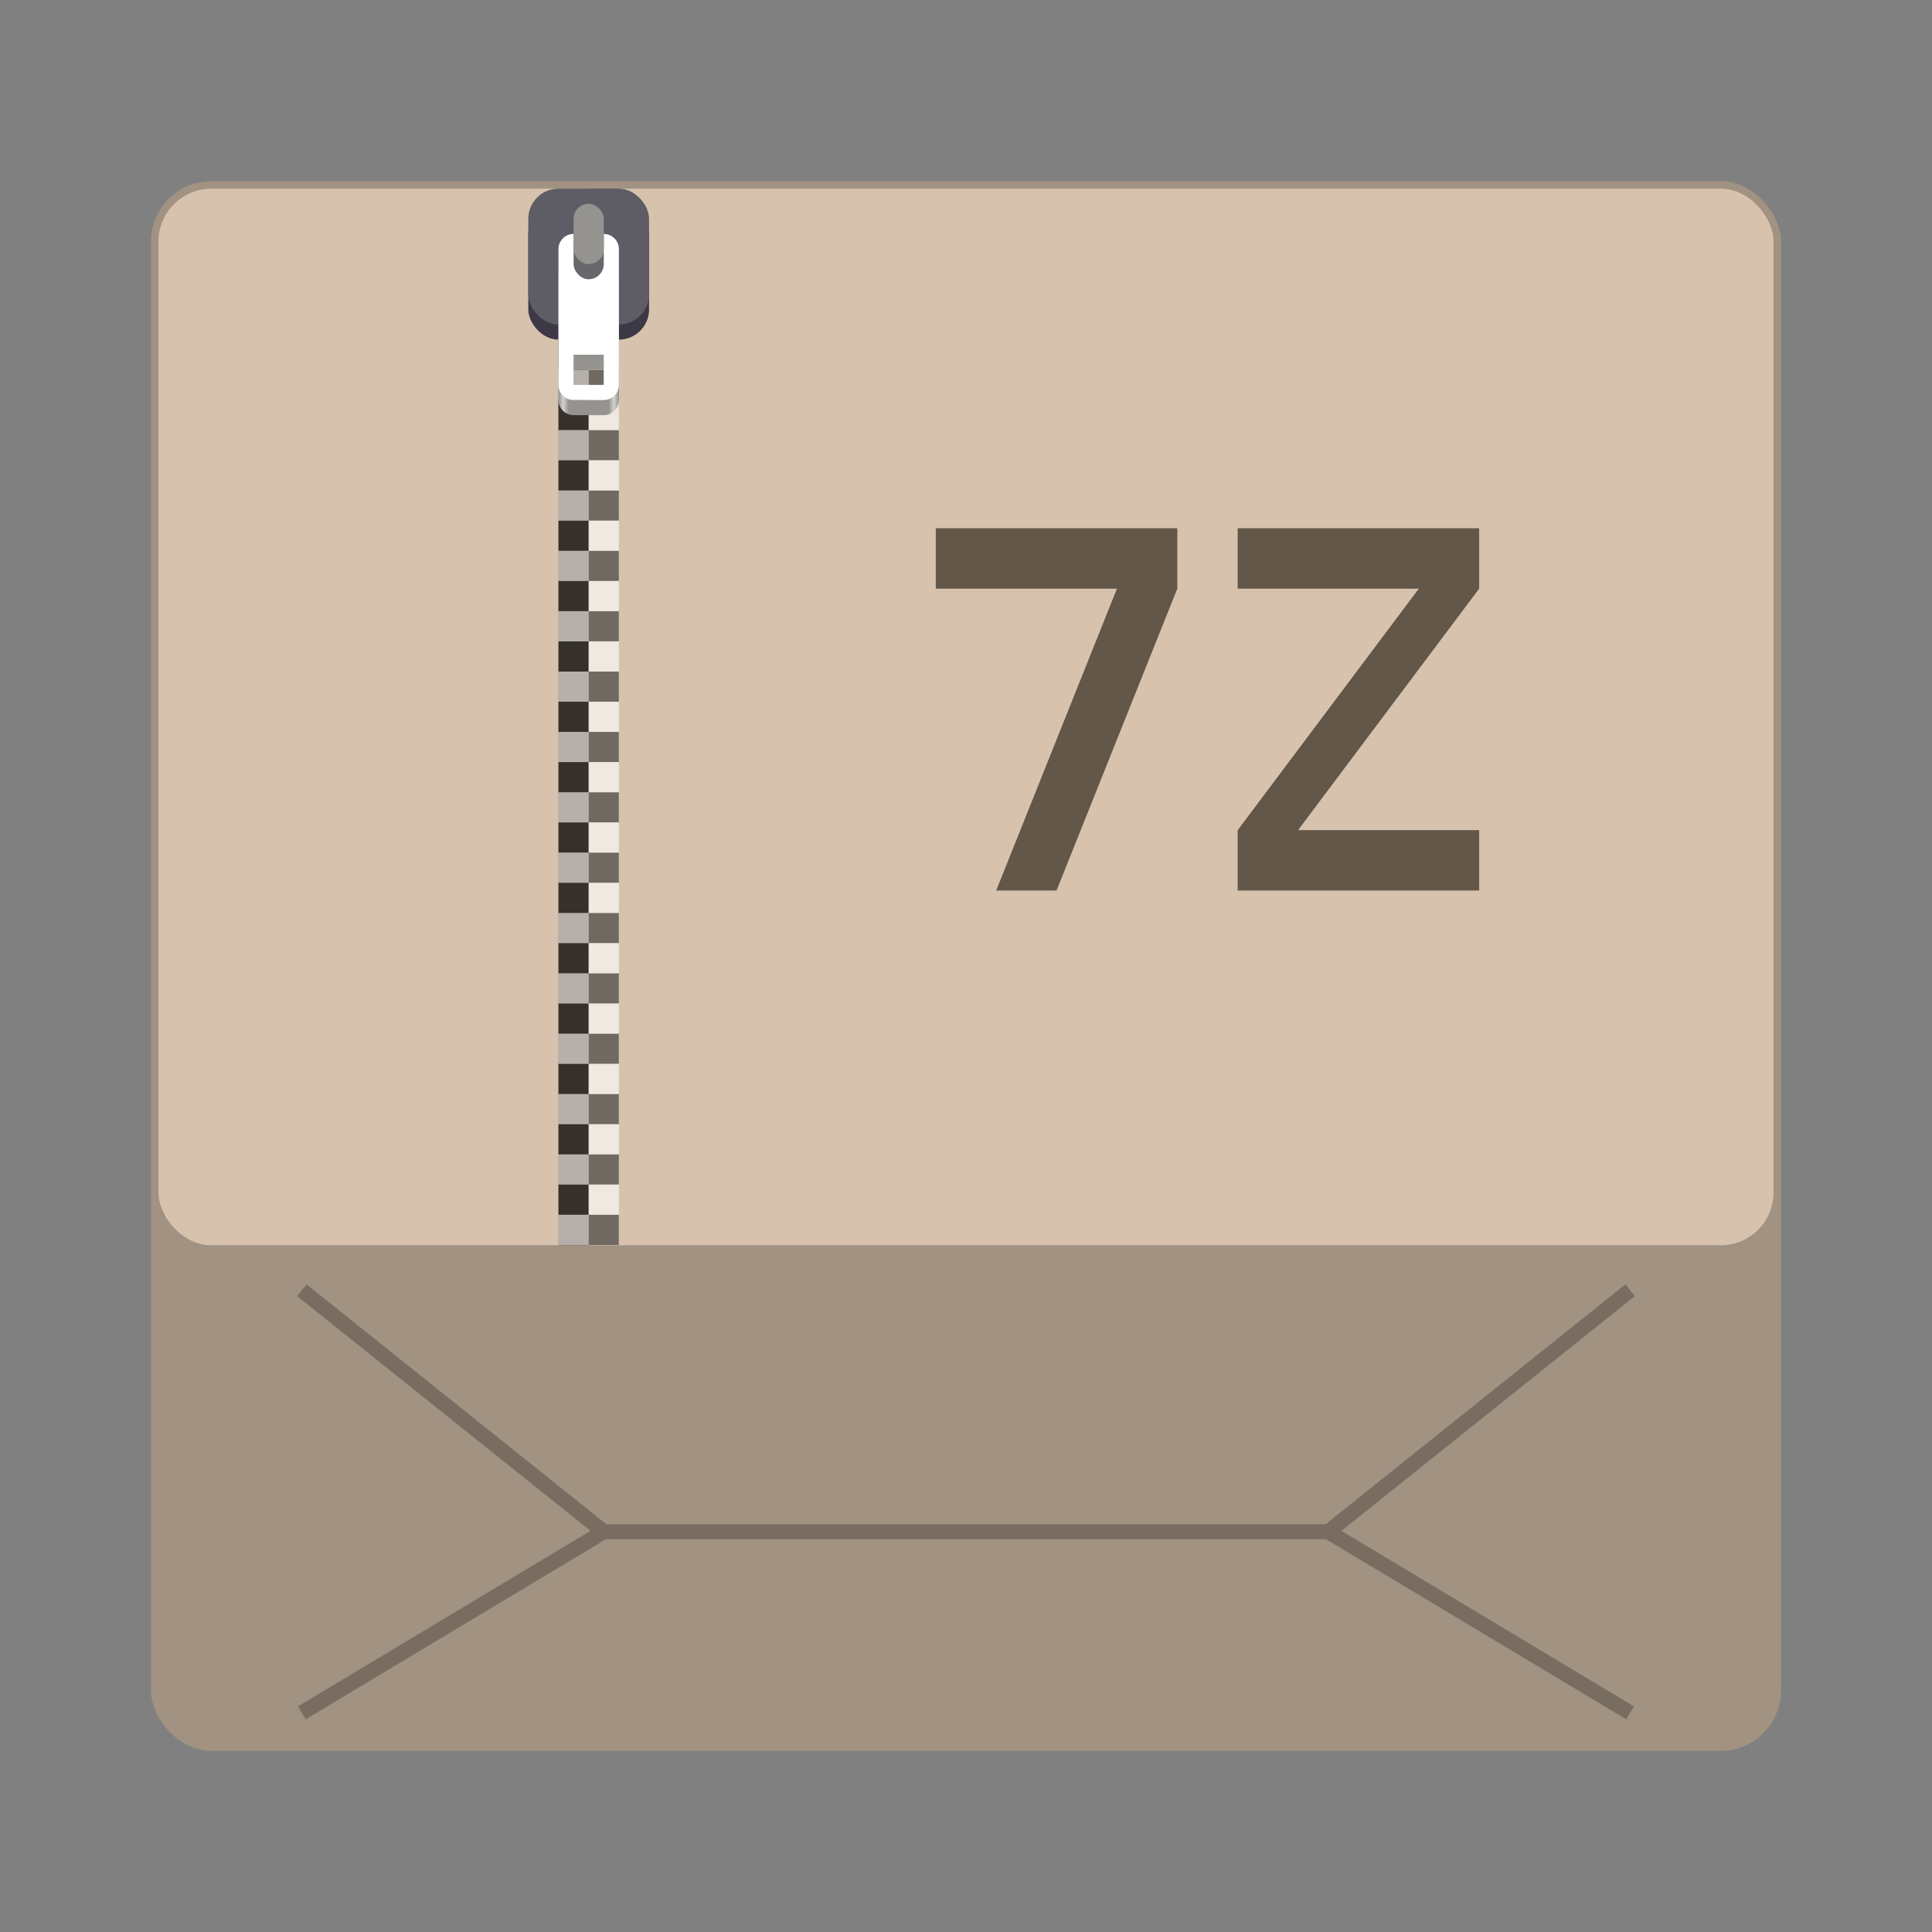 <?xml version="1.0" encoding="UTF-8" standalone="no"?>
<!-- Created with Inkscape (http://www.inkscape.org/) -->

<svg
   width="256"
   height="256"
   viewBox="0 0 67.733 67.733"
   version="1.1"
   id="svg1099"
   inkscape:version="1.2 (dc2aedaf03, 2022-05-15)"
   sodipodi:docname="application-x-7z-compressed.svg"
   xmlns:inkscape="http://www.inkscape.org/namespaces/inkscape"
   xmlns:sodipodi="http://sodipodi.sourceforge.net/DTD/sodipodi-0.dtd"
   xmlns:xlink="http://www.w3.org/1999/xlink"
   xmlns="http://www.w3.org/2000/svg"
   xmlns:svg="http://www.w3.org/2000/svg">
  <rect x="0" y="0" width="67.733" height="67.733" fill="#808080" stroke="none"/>
  <sodipodi:namedview
     id="namedview1101"
     pagecolor="#ffffff"
     bordercolor="#666666"
     borderopacity="1.0"
     inkscape:pageshadow="2"
     inkscape:pageopacity="0.0"
     inkscape:pagecheckerboard="0"
     inkscape:document-units="px"
     showgrid="false"
     units="px"
     inkscape:zoom="2.234375"
     inkscape:cx="129.56643"
     inkscape:cy="5.1468531"
     inkscape:window-width="1846"
     inkscape:window-height="1011"
     inkscape:window-x="0"
     inkscape:window-y="0"
     inkscape:window-maximized="1"
     inkscape:current-layer="svg1099"
     inkscape:showpageshadow="2"
     inkscape:deskcolor="#d1d1d1" />
  <defs
     id="defs1096">
    <linearGradient
       inkscape:collect="always"
       xlink:href="#linearGradient2794"
       id="linearGradient2796"
       x1="3.708"
       y1="3.034"
       x2="5.007"
       y2="3.034"
       gradientUnits="userSpaceOnUse"
       gradientTransform="matrix(0.815,0,0,5.337,4.651,-11.959)" />
    <linearGradient
       inkscape:collect="always"
       id="linearGradient2794">
      <stop
         style="stop-color:#949390;stop-opacity:1;"
         offset="0"
         id="stop2790" />
      <stop
         style="stop-color:#d5d3cf;stop-opacity:1"
         offset="0.08"
         id="stop2862" />
      <stop
         style="stop-color:#949390;stop-opacity:1"
         offset="0.17"
         id="stop3440" />
      <stop
         style="stop-color:#949390;stop-opacity:1;"
         offset="0.832"
         id="stop3698" />
      <stop
         style="stop-color:#d5d3cf;stop-opacity:1"
         offset="0.92"
         id="stop3828" />
      <stop
         style="stop-color:#949390;stop-opacity:1"
         offset="1"
         id="stop2792" />
    </linearGradient>
  </defs>
  <rect
     style="opacity:1;fill:#a19282;fill-opacity:1;stroke-width:0.529;stroke-linecap:round"
     id="rect934"
     width="57.15"
     height="55.033"
     x="5.292"
     y="6.35"
     ry="2.117" />
  <path
     d="m 10.749,45.027 -0.331,0.413 10.286,8.229 -10.257,6.154 0.272,0.454 10.521,-6.312 H 46.493 L 57.014,60.277 57.286,59.823 47.029,53.669 57.315,45.44 56.985,45.027 46.474,53.436 H 21.26 Z"
     style="color:#000000;opacity:0.25;fill:#000000;fill-opacity:1;stroke-width:0.265;-inkscape-stroke:none"
     id="path1648" />
  <rect
     style="opacity:1;fill:#d7c3ad;fill-opacity:1;stroke-width:0.529;stroke-linecap:round"
     id="rect1192"
     width="56.621"
     height="37.042"
     x="5.556"
     y="6.615"
     ry="1.852" />
  <path
     d="m 32.808,20.637 h 6.35 l -4.233,10.583 h 2.117 L 41.275,20.637 v -2.117 h -8.467 z m 10.583,0 h 6.35 l -6.35,8.467 v 2.117 h 8.467 v -2.117 h -6.35 l 6.35,-8.467 v -2.117 h -8.467 z"
     id="path13778"
     style="fill:#635749;fill-opacity:1;stroke-width:0.529" />
  <rect
     style="opacity:0.5;fill:#000000;fill-opacity:1;stroke-width:1.082"
     id="rect1452"
     width="1.058"
     height="37.042"
     x="19.579"
     y="6.615" />
  <rect
     style="opacity:0.25;fill:#ffffff;fill-opacity:1;stroke-width:1.082"
     id="rect1578"
     width="1.058"
     height="37.042"
     x="20.638"
     y="6.615" />
  <path
     id="path5364"
     style="opacity:0.5;fill:#000000;fill-opacity:1;stroke-width:1.058"
     d="m 20.637,6.615 v 1.058 h 1.058 V 6.615 Z m 0,1.058 h -1.058 v 1.058 h 1.058 z m 0,1.058 v 1.058 h 1.058 v -1.058 z m 0,1.058 h -1.058 v 1.058 h 1.058 z m 0,1.058 v 1.058 h 1.058 v -1.058 z m 0,1.058 h -1.058 v 1.058 h 1.058 z m 0,1.058 v 1.058 h 1.058 v -1.058 z m 0,1.058 h -1.058 v 1.058 h 1.058 z m 0,1.058 v 1.058 h 1.058 v -1.058 z m 0,1.058 h -1.058 v 1.058 h 1.058 z m 0,1.058 v 1.058 h 1.058 v -1.058 z m 0,1.058 h -1.058 v 1.058 h 1.058 z m 0,1.058 v 1.058 h 1.058 v -1.058 z m 0,1.058 h -1.058 v 1.058 h 1.058 z m 0,1.058 v 1.058 h 1.058 v -1.058 z m 0,1.058 h -1.058 v 1.058 h 1.058 z m 0,1.058 v 1.058 h 1.058 v -1.058 z m 0,1.058 h -1.058 v 1.058 h 1.058 z m 0,1.058 v 1.058 h 1.058 v -1.058 z m 0,1.058 h -1.058 v 1.058 h 1.058 z m 0,1.058 v 1.058 h 1.058 v -1.058 z m 0,1.058 h -1.058 v 1.058 h 1.058 z m 0,1.058 v 1.058 h 1.058 v -1.058 z m 0,1.058 h -1.058 v 1.058 h 1.058 z m 0,1.058 v 1.058 h 1.058 v -1.058 z m 0,1.058 h -1.058 v 1.058 h 1.058 z m 0,1.058 v 1.058 h 1.058 v -1.058 z m 0,1.058 h -1.058 v 1.058 h 1.058 z m 0,1.058 v 1.058 h 1.058 v -1.058 z m 0,1.058 h -1.058 v 1.058 h 1.058 z m 0,1.058 v 1.058 h 1.058 v -1.058 z m 0,1.058 h -1.058 v 1.058 h 1.058 z m 0,1.058 v 1.058 h 1.058 v -1.058 z m 0,1.058 h -1.058 v 1.058 h 1.058 z m 0,1.058 v 1.058 h 1.058 v -1.058 z" />
  <path
     id="rect4946"
     style="opacity:0.5;fill:#ffffff;fill-opacity:1;stroke-width:1.058"
     d="m 19.579,6.615 v 1.058 h 1.058 V 6.615 Z m 1.058,1.058 v 1.058 h 1.058 V 7.673 Z m 0,1.058 h -1.058 v 1.058 h 1.058 z m 0,1.058 v 1.058 h 1.058 V 9.79 Z m 0,1.058 h -1.058 v 1.058 h 1.058 z m 0,1.058 v 1.058 h 1.058 V 11.906 Z m 0,1.058 h -1.058 v 1.058 h 1.058 z m 0,1.058 v 1.058 h 1.058 v -1.058 z m 0,1.058 h -1.058 v 1.058 h 1.058 z m 0,1.058 v 1.058 h 1.058 v -1.058 z m 0,1.058 h -1.058 v 1.058 h 1.058 z m 0,1.058 v 1.058 h 1.058 v -1.058 z m 0,1.058 h -1.058 v 1.058 h 1.058 z m 0,1.058 v 1.058 h 1.058 v -1.058 z m 0,1.058 h -1.058 v 1.058 h 1.058 z m 0,1.058 v 1.058 h 1.058 v -1.058 z m 0,1.058 h -1.058 v 1.058 h 1.058 z m 0,1.058 v 1.058 h 1.058 v -1.058 z m 0,1.058 h -1.058 v 1.058 h 1.058 z m 0,1.058 v 1.058 h 1.058 v -1.058 z m 0,1.058 h -1.058 v 1.058 h 1.058 z m 0,1.058 v 1.058 h 1.058 v -1.058 z m 0,1.058 h -1.058 v 1.058 h 1.058 z m 0,1.058 v 1.058 h 1.058 v -1.058 z m 0,1.058 h -1.058 v 1.058 h 1.058 z m 0,1.058 v 1.058 h 1.058 v -1.058 z m 0,1.058 h -1.058 v 1.058 h 1.058 z m 0,1.058 v 1.058 h 1.058 v -1.058 z m 0,1.058 h -1.058 v 1.058 h 1.058 z m 0,1.058 v 1.058 h 1.058 v -1.058 z m 0,1.058 h -1.058 v 1.058 h 1.058 z m 0,1.058 v 1.058 h 1.058 v -1.058 z m 0,1.058 h -1.058 v 1.058 h 1.058 z m 0,1.058 v 1.058 h 1.058 v -1.058 z m 0,1.058 h -1.058 v 1.058 h 1.058 z" />
  <g
     id="g1395"
     transform="matrix(2,0,0,2,4.233,3.44)">
    <rect
       style="fill:#3d3846;fill-opacity:1;stroke-width:0.529"
       id="rect1736"
       width="2.117"
       height="2.381"
       x="7.144"
       y="1.852"
       ry="0.529" />
    <rect
       style="fill:#5e5c64;fill-opacity:1;stroke-width:0.529"
       id="rect2060"
       width="2.117"
       height="2.381"
       x="7.144"
       y="1.587"
       ry="0.529" />
    <path
       id="rect2290"
       style="fill:url(#linearGradient2796);fill-opacity:1;stroke-width:0.552"
       d="M 7.924,2.911 C 7.784,2.918 7.673,3.033 7.673,3.175 v 2.117 c 0,0.147 0.118,0.265 0.265,0.265 h 0.529 c 0.147,0 0.265,-0.118 0.265,-0.265 V 3.175 c 0,-0.147 -0.118,-0.265 -0.265,-0.265 H 7.937 c -0.005,0 -0.009,-2.278e-4 -0.013,0 z m 0.013,1.852 H 8.467 V 5.292 H 7.937 Z" />
    <path
       id="rect3962"
       style="fill:#ffffff;fill-opacity:1;stroke-width:0.529"
       d="M 7.924,2.381 C 7.784,2.388 7.673,2.504 7.673,2.646 v 2.381 c 0,0.147 0.118,0.265 0.265,0.265 h 0.529 c 0.147,0 0.265,-0.118 0.265,-0.265 V 2.646 c 0,-0.147 -0.118,-0.265 -0.265,-0.265 H 7.937 c -0.005,0 -0.009,-2.278e-4 -0.013,0 z m 0.013,2.117 H 8.467 V 5.027 H 7.937 Z" />
    <rect
       style="fill:#68676b;fill-opacity:1;stroke-width:0.529"
       id="rect4341"
       width="0.529"
       height="1.323"
       x="7.938"
       y="1.852"
       ry="0.265" />
    <rect
       style="fill:#949390;fill-opacity:1;stroke-width:0.529"
       id="rect4688"
       width="0.529"
       height="1.058"
       x="7.938"
       y="1.852"
       ry="0.265" />
  </g>
</svg>

